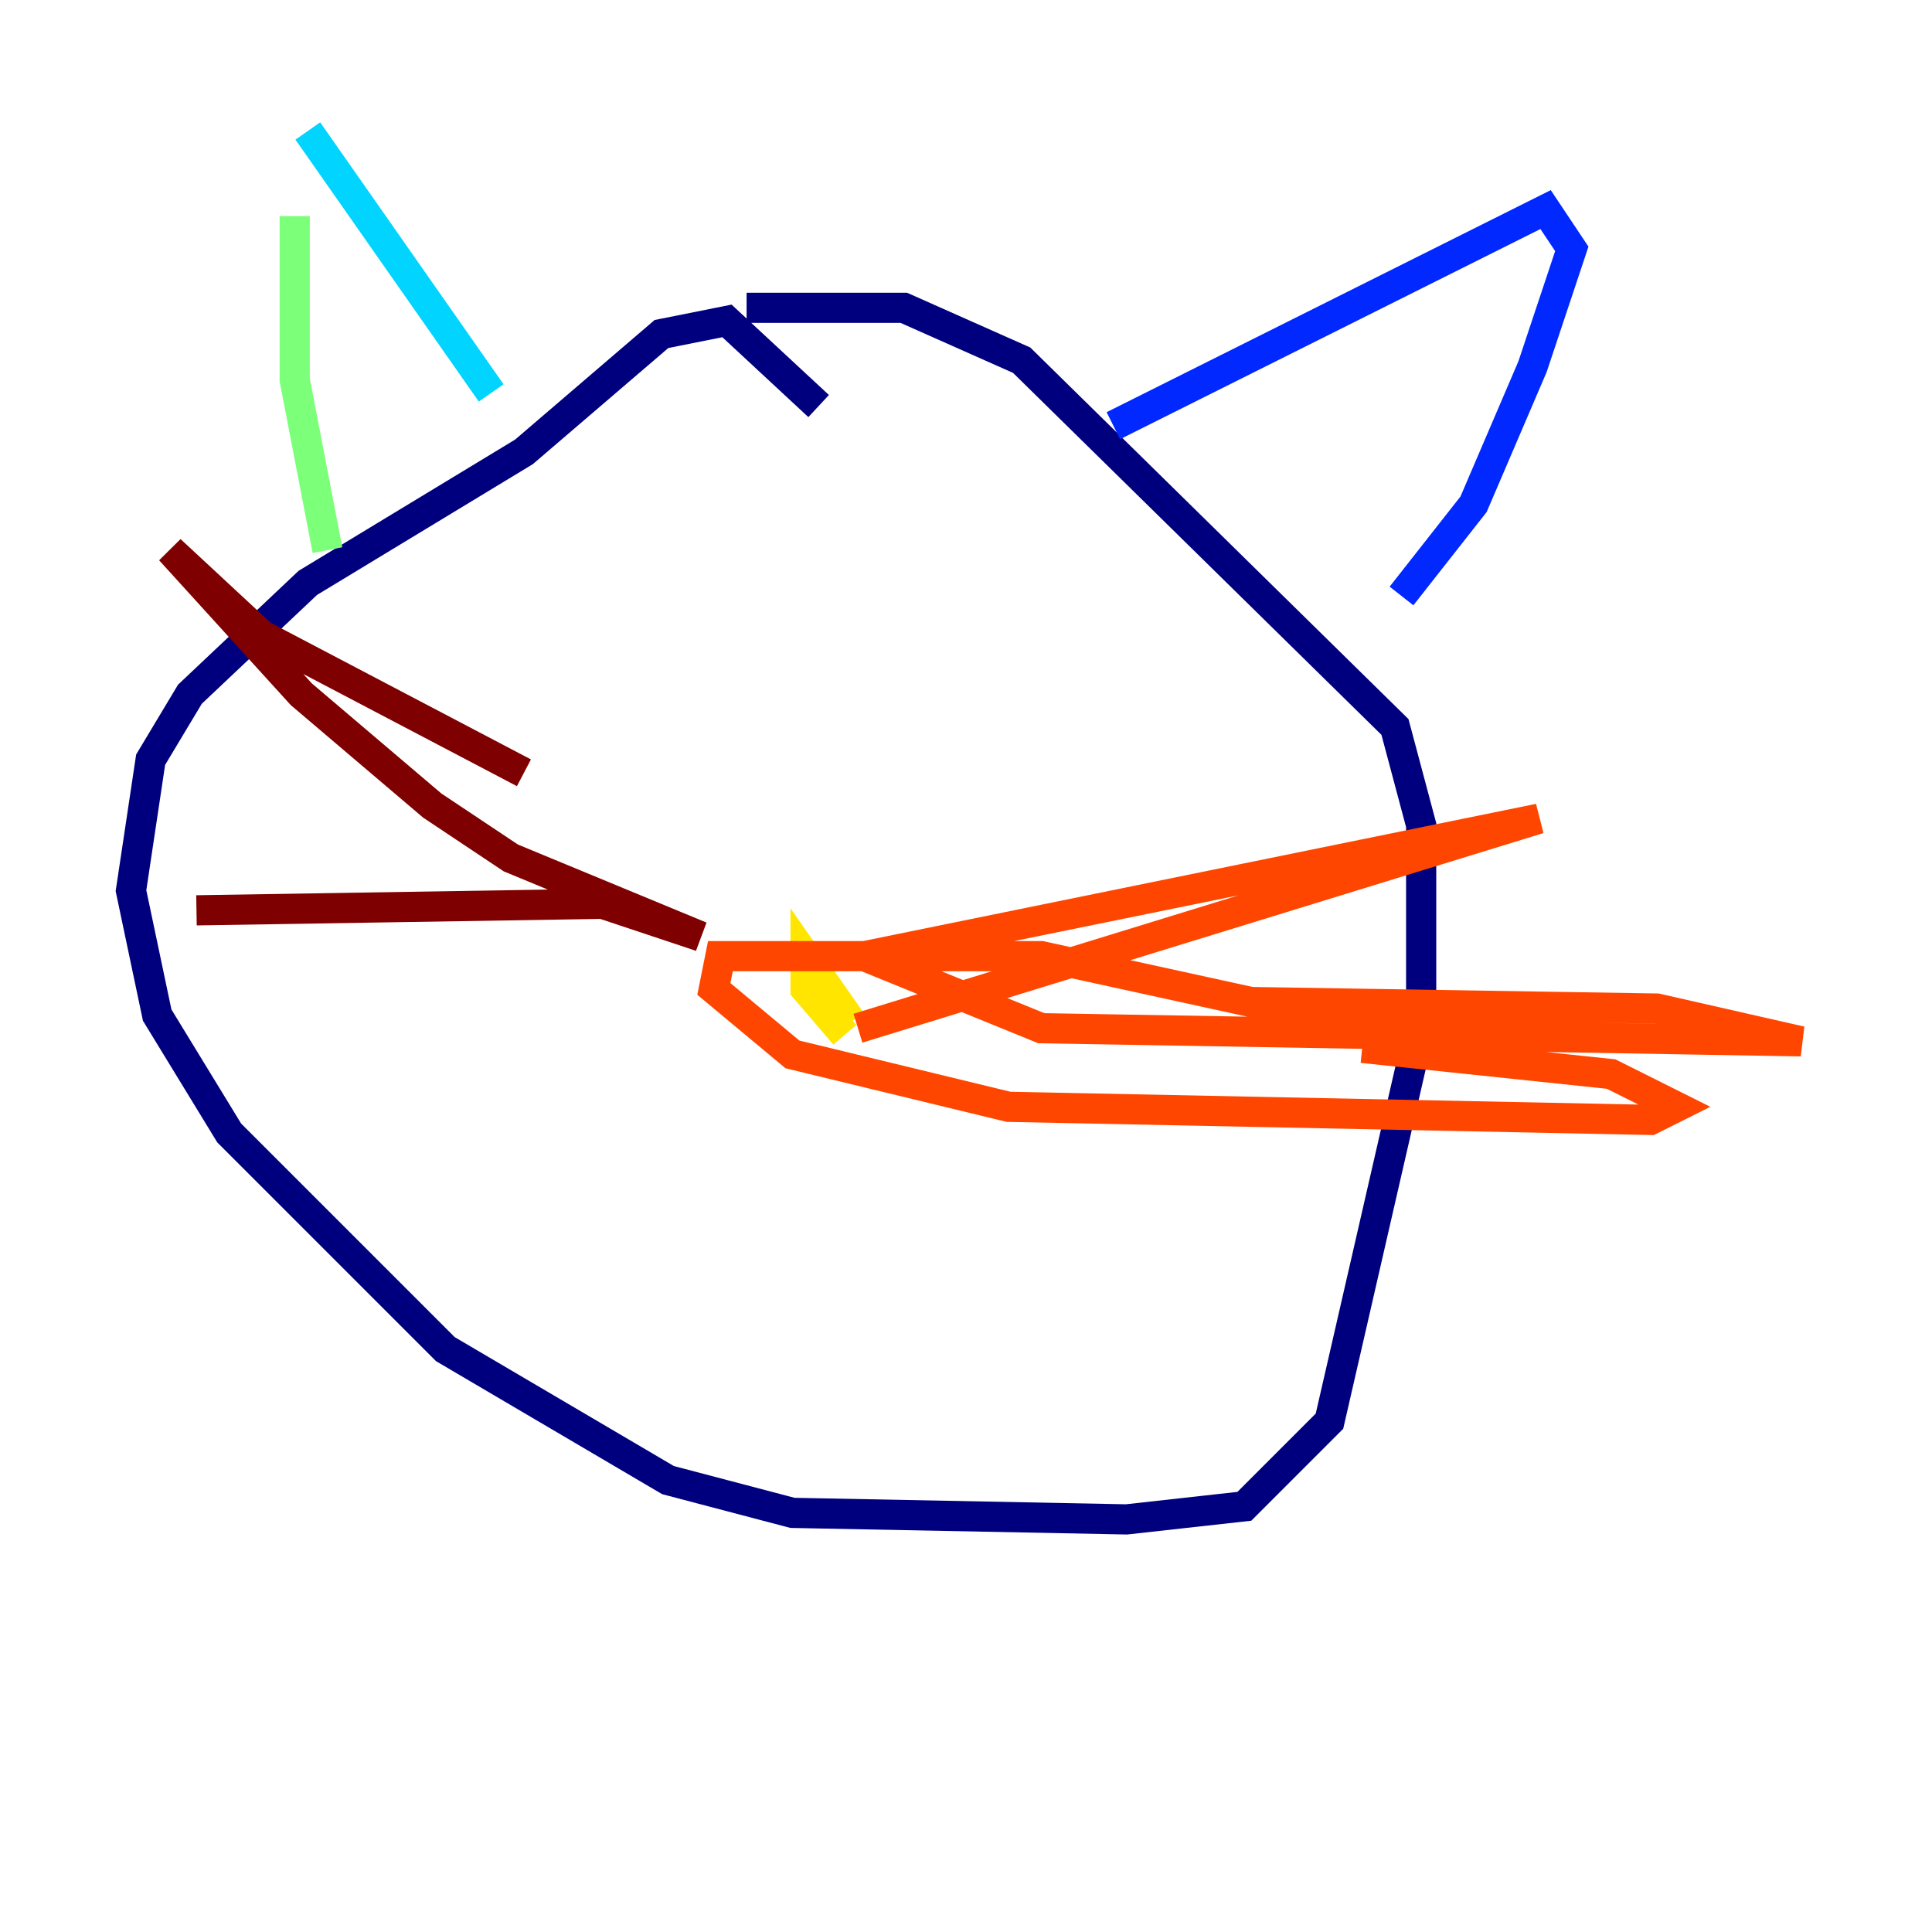 <?xml version="1.0" encoding="utf-8" ?>
<svg baseProfile="tiny" height="128" version="1.2" viewBox="0,0,128,128" width="128" xmlns="http://www.w3.org/2000/svg" xmlns:ev="http://www.w3.org/2001/xml-events" xmlns:xlink="http://www.w3.org/1999/xlink"><defs /><polyline fill="none" points="54.237,26.902 48.163,21.261 43.824,22.129 34.712,29.939 20.393,38.617 12.583,45.993 9.98,50.332 8.678,59.01 10.414,67.254 15.186,75.064 29.505,89.383 44.258,98.061 52.502,100.231 74.63,100.664 82.441,99.797 88.081,94.156 94.156,67.688 94.156,54.671 92.42,48.163 67.688,23.864 59.878,20.393 49.464,20.393" stroke="#00007f" stroke-width="2" /><polyline fill="none" points="73.763,28.203 102.4,13.885 104.136,16.488 101.532,24.298 97.627,33.41 92.854,39.485" stroke="#0028ff" stroke-width="2" /><polyline fill="none" points="32.542,26.034 20.393,8.678" stroke="#00d4ff" stroke-width="2" /><polyline fill="none" points="19.525,14.319 19.525,25.166 21.695,36.447" stroke="#7cff79" stroke-width="2" /><polyline fill="none" points="56.407,67.688 53.37,63.349 53.37,65.519 55.973,68.556" stroke="#ffe500" stroke-width="2" /><polyline fill="none" points="56.841,68.122 101.966,54.237 57.275,63.349 68.99,68.122 119.322,68.99 109.776,66.82 82.875,66.386 68.99,63.349 47.729,63.349 47.295,65.519 52.502,69.858 66.82,73.329 109.342,74.197 111.078,73.329 106.739,71.159 90.251,69.424" stroke="#ff4600" stroke-width="2" /><polyline fill="none" points="34.712,51.2 17.356,42.088 11.281,36.447 19.959,45.993 28.637,53.37 33.844,56.841 46.427,62.047 39.919,59.878 13.017,60.312" stroke="#7f0000" stroke-width="2" /></svg>